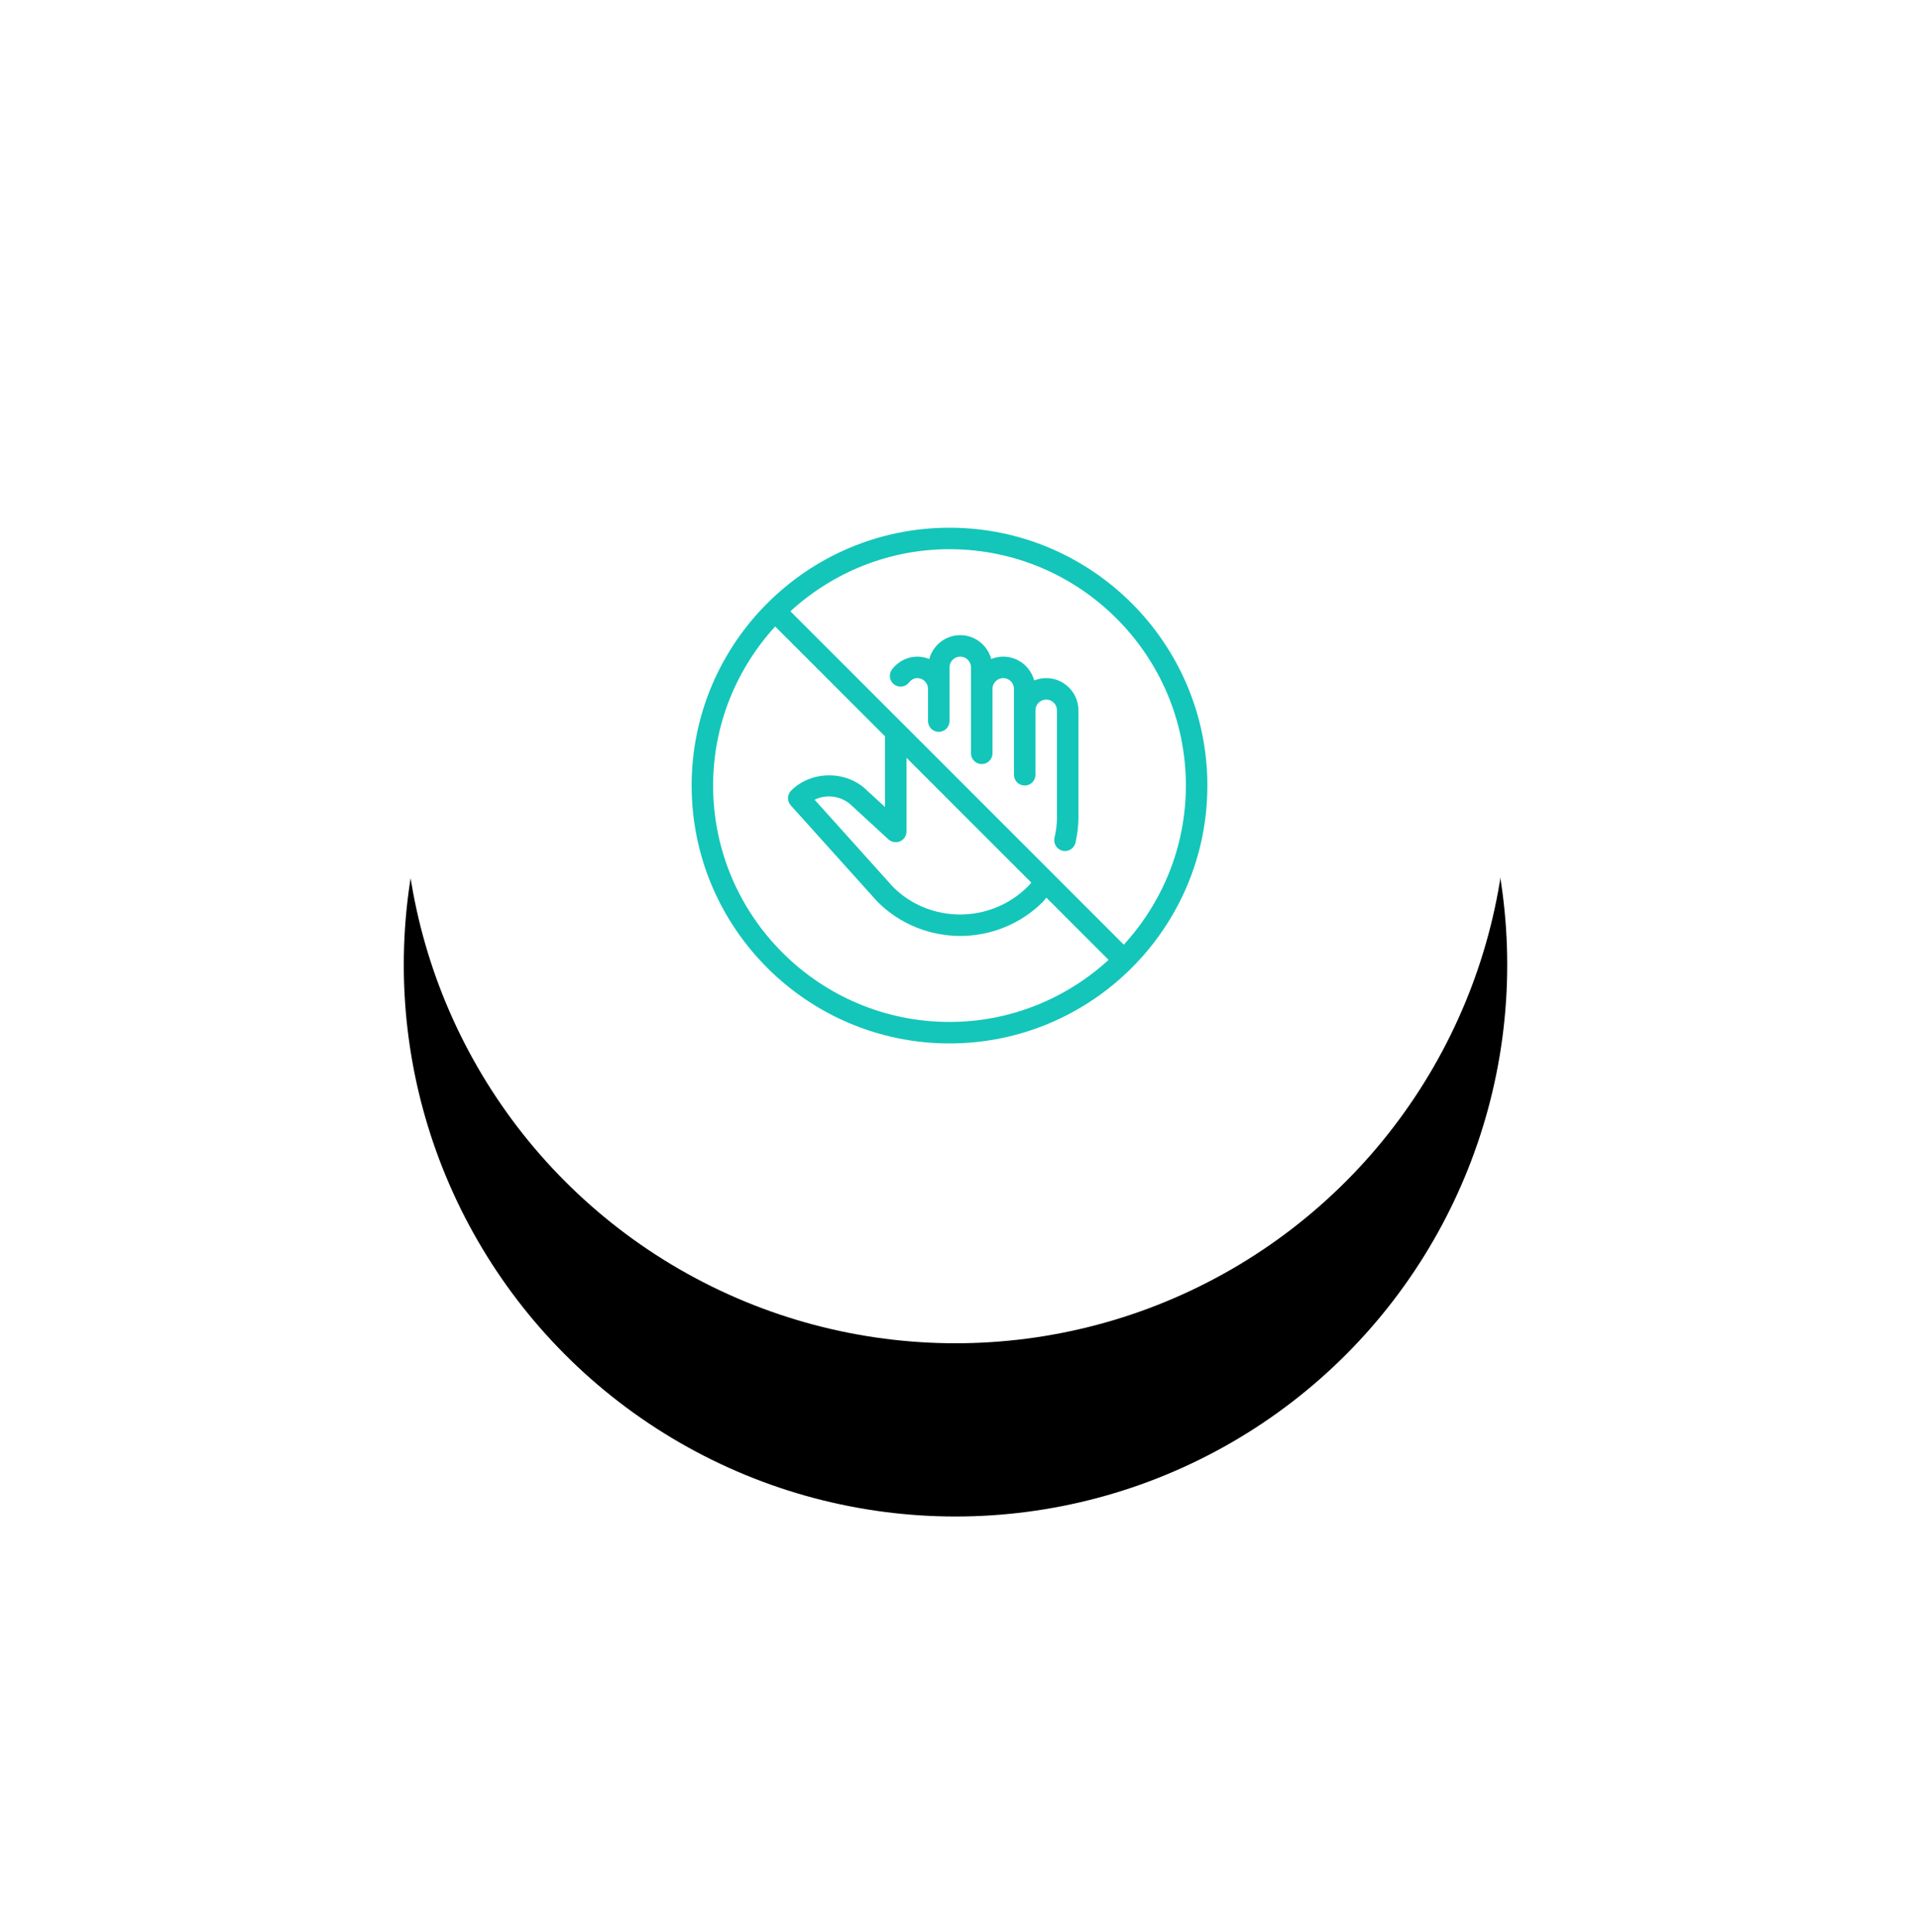 <?xml version="1.0" encoding="UTF-8"?>
<svg width="144px" height="145px" viewBox="0 0 144 145" version="1.1" xmlns="http://www.w3.org/2000/svg" xmlns:xlink="http://www.w3.org/1999/xlink">
    <!-- Generator: Sketch 52.6 (67491) - http://www.bohemiancoding.com/sketch -->
    <desc>Created with Sketch.</desc>
    <defs>
        <circle id="path-1" cx="41.4" cy="41.4" r="41.4"></circle>
        <filter x="-65.8%" y="-50.1%" width="231.6%" height="231.6%" filterUnits="objectBoundingBox" id="filter-2">
            <feOffset dx="0" dy="13" in="SourceAlpha" result="shadowOffsetOuter1"></feOffset>
            <feGaussianBlur stdDeviation="16" in="shadowOffsetOuter1" result="shadowBlurOuter1"></feGaussianBlur>
            <feColorMatrix values="0 0 0 0 0   0 0 0 0 0   0 0 0 0 0  0 0 0 0.07 0" type="matrix" in="shadowBlurOuter1"></feColorMatrix>
        </filter>
    </defs>
    <g id="Page-1" stroke="none" stroke-width="1" fill="none" fill-rule="evenodd">
        <g id="icon/read-only" transform="translate(30, 18)">
            <g transform="translate(0.3, 0)">
                <g id="Oval-Copy-9" fill-rule="nonzero">
                    <use fill="black" fill-opacity="1" filter="url(#filter-2)" xlink:href="#path-1"></use>
                    <use fill="#FFFFFF" xlink:href="#path-1"></use>
                </g>
                <g id="no-touch" transform="translate(21.6, 21.6)" fill="#13C6B9">
                    <path d="M19.35,0 C8.68,0 0,8.68 0,19.35 C0,30.02 8.68,38.7 19.35,38.7 C30.02,38.7 38.7,30.02 38.7,19.35 C38.7,8.68 30.02,0 19.35,0 Z M19.35,37.088 C9.57,37.088 1.612,29.13 1.612,19.35 C1.612,14.75 3.388,10.567 6.269,7.411 L14.511,15.653 L14.511,20.959 L13.168,19.726 C11.647,18.204 8.991,18.202 7.468,19.726 C7.164,20.029 7.151,20.516 7.438,20.835 L13.942,28.064 C15.656,29.778 17.905,30.634 20.156,30.634 C22.407,30.634 24.657,29.776 26.369,28.064 C26.461,27.97 26.534,27.859 26.619,27.761 L31.289,32.431 C28.133,35.312 23.95,37.088 19.35,37.088 Z M14.77,23.388 C15.006,23.604 15.346,23.662 15.641,23.533 C15.935,23.404 16.123,23.114 16.123,22.794 L16.123,17.265 L25.492,26.634 C25.408,26.734 25.321,26.832 25.229,26.924 C22.43,29.72 17.878,29.722 15.111,26.955 L9.23,20.414 C10.128,19.963 11.287,20.122 12.05,20.888 L14.77,23.388 Z M32.429,31.291 L27.138,26 C27.137,25.998 27.137,25.997 27.135,25.995 L15.888,14.748 C15.886,14.746 15.886,14.746 15.885,14.746 L7.409,6.271 C10.565,3.388 14.75,1.612 19.35,1.612 C29.13,1.612 37.088,9.57 37.088,19.35 C37.088,23.95 35.312,28.135 32.429,31.291 Z" id="Shape" fill-rule="nonzero"></path>
                    <path d="M26.606,11.286 C26.287,11.286 25.985,11.352 25.706,11.463 C25.427,10.436 24.496,9.675 23.381,9.675 C23.064,9.675 22.76,9.741 22.481,9.852 C22.202,8.825 21.27,8.063 20.156,8.063 C19.042,8.063 18.11,8.825 17.831,9.852 C17.552,9.741 17.249,9.675 16.931,9.675 C16.201,9.675 15.514,10.02 15.043,10.623 C14.771,10.975 14.832,11.481 15.183,11.755 C15.533,12.028 16.041,11.966 16.315,11.615 C16.41,11.492 16.617,11.287 16.931,11.287 C17.376,11.287 17.738,11.649 17.738,12.094 L17.738,13.984 L17.738,14.512 C17.738,14.958 18.099,15.319 18.544,15.319 C18.989,15.319 19.35,14.958 19.35,14.512 L19.35,13.984 L19.35,12.094 L19.35,10.481 C19.35,10.036 19.711,9.675 20.156,9.675 C20.601,9.675 20.963,10.036 20.963,10.481 L20.963,12.094 L20.963,16.931 C20.963,17.376 21.324,17.738 21.769,17.738 C22.214,17.738 22.575,17.376 22.575,16.931 L22.575,12.094 C22.575,11.649 22.936,11.287 23.381,11.287 C23.826,11.287 24.188,11.649 24.188,12.094 L24.188,13.705 L24.188,16.931 L24.188,18.542 C24.188,18.987 24.549,19.348 24.994,19.348 C25.439,19.348 25.8,18.987 25.8,18.542 L25.8,16.931 L25.8,13.705 C25.8,13.26 26.161,12.898 26.606,12.898 C27.051,12.898 27.413,13.26 27.413,13.705 L27.413,21.767 C27.413,22.243 27.353,22.736 27.23,23.276 C27.132,23.712 27.405,24.142 27.838,24.242 C27.898,24.255 27.958,24.262 28.017,24.262 C28.385,24.262 28.719,24.009 28.803,23.633 C28.953,22.973 29.025,22.364 29.025,21.767 L29.025,13.705 C29.025,12.371 27.94,11.286 26.606,11.286 Z" id="Path"></path>
                </g>
            </g>
        </g>
    </g>
</svg>
